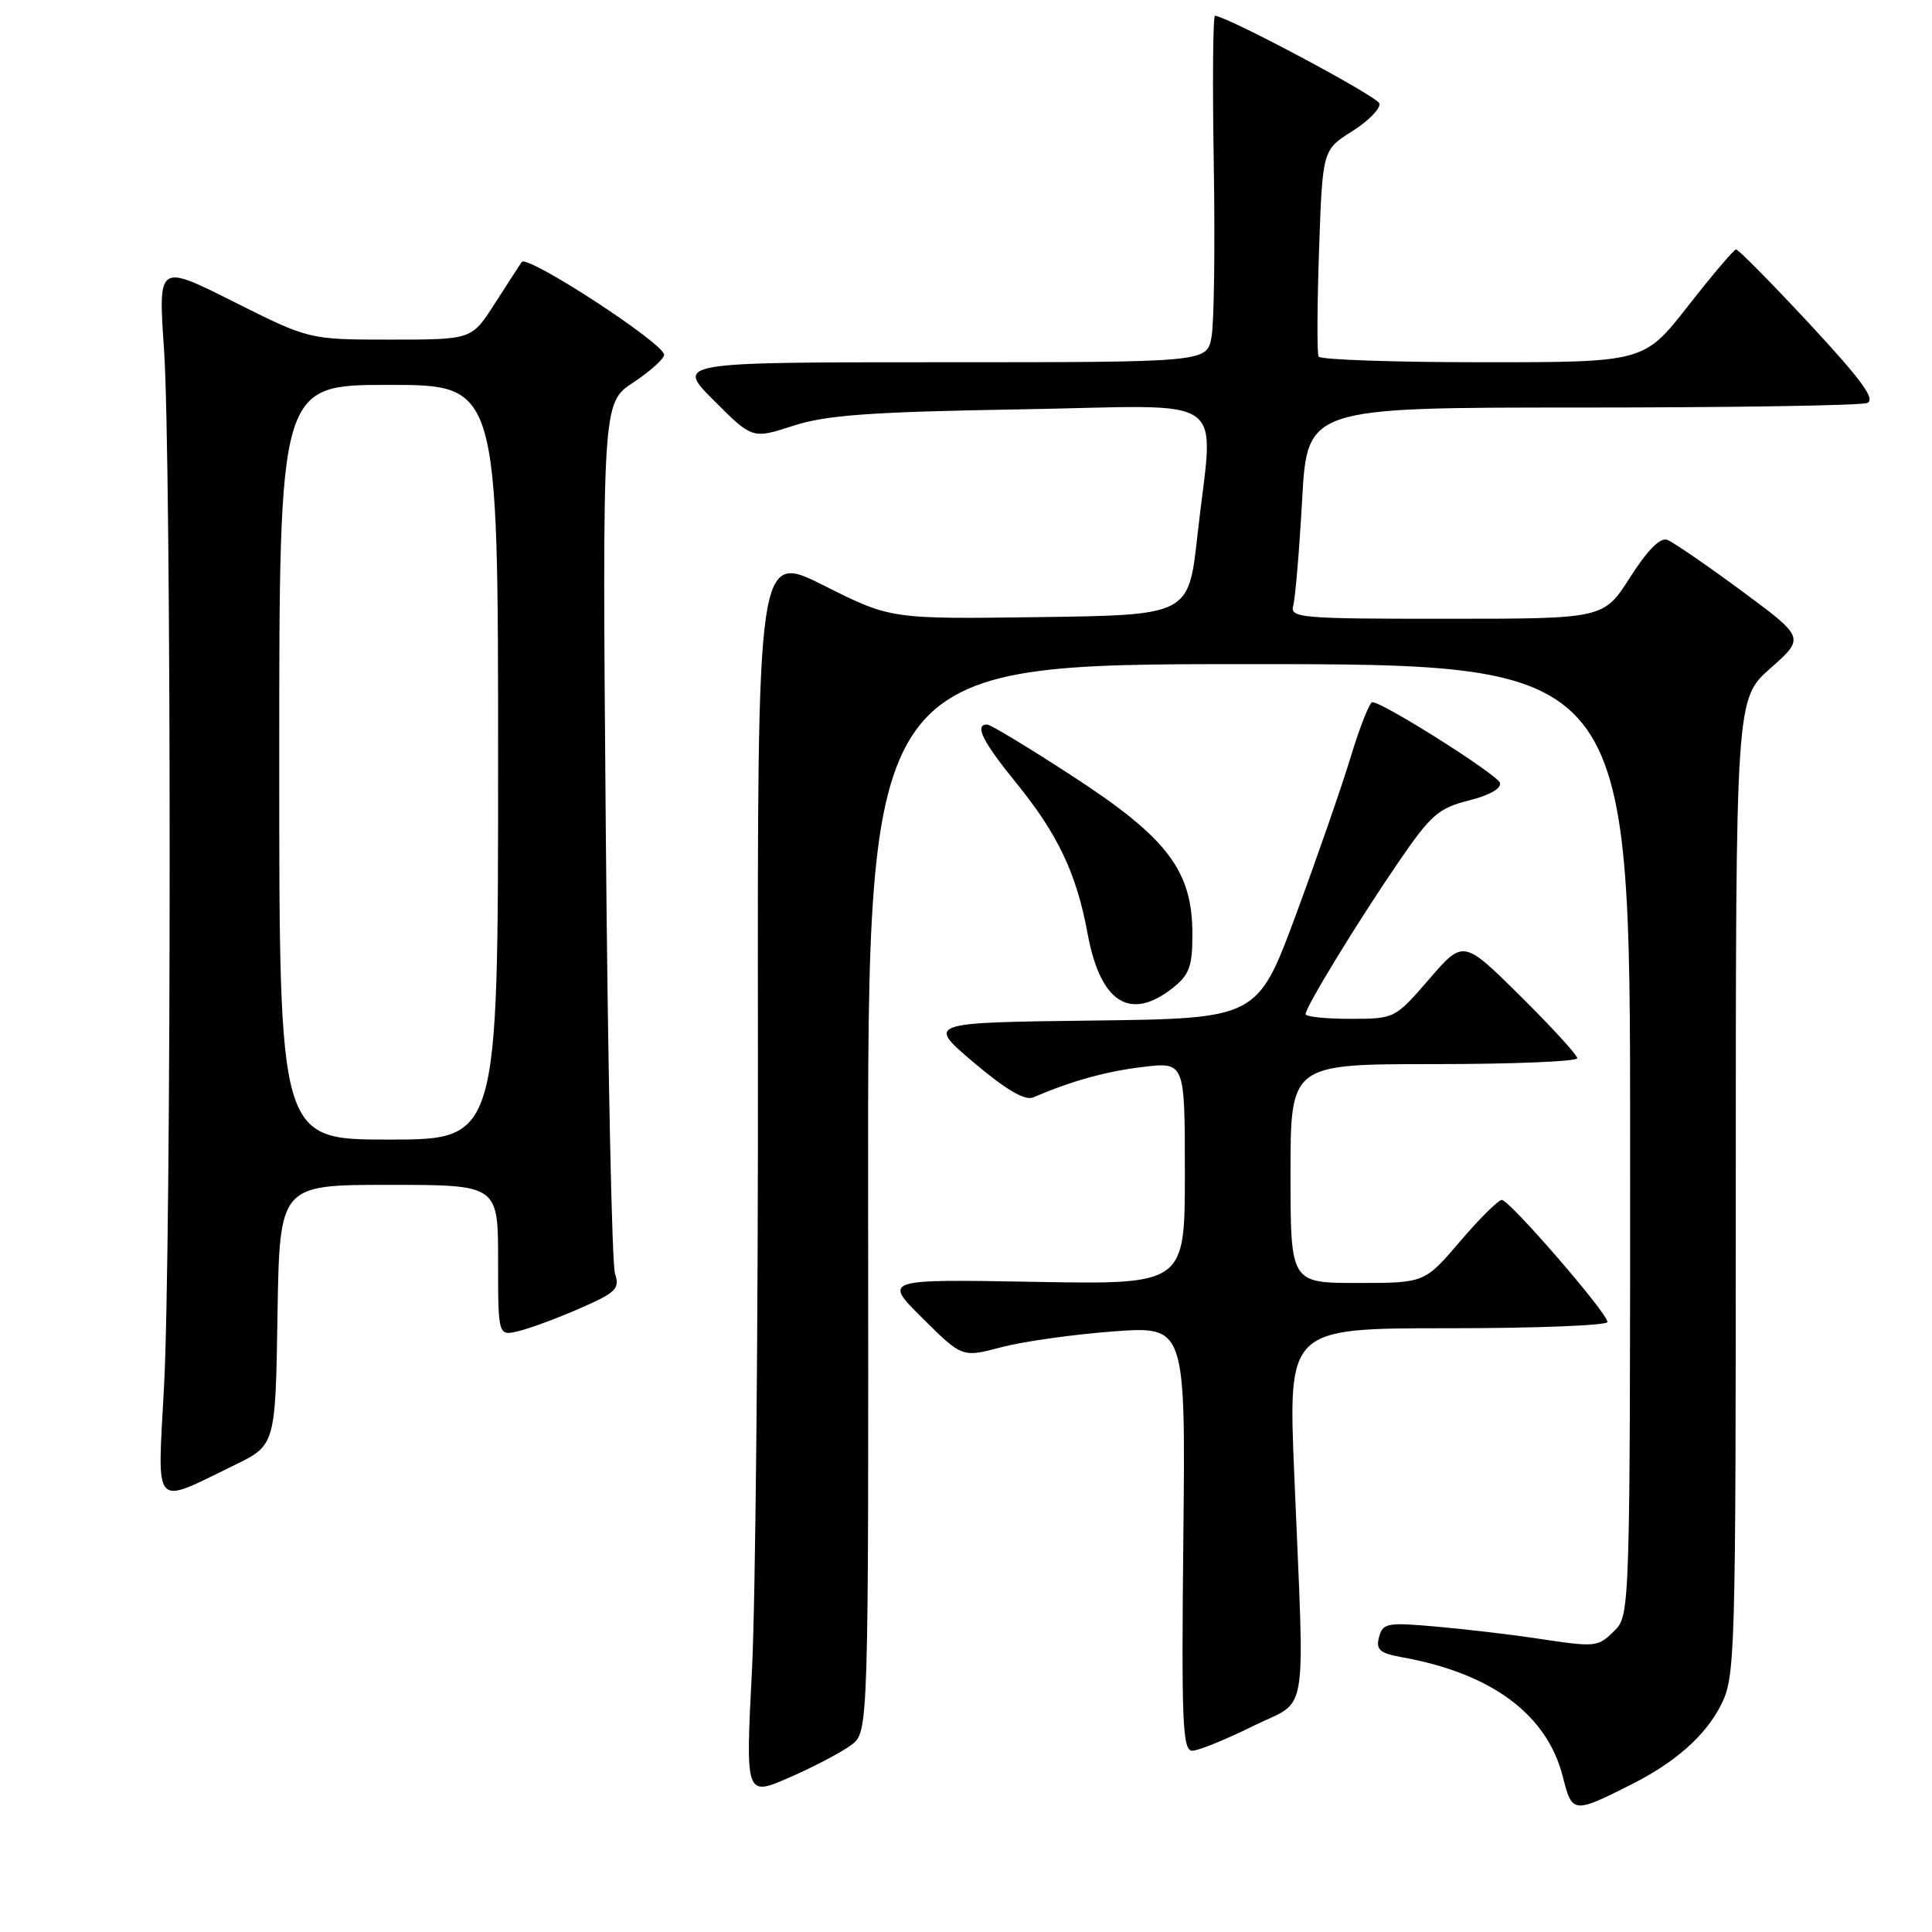 <?xml version="1.0" encoding="UTF-8" standalone="no"?>
<!DOCTYPE svg PUBLIC "-//W3C//DTD SVG 1.1//EN" "http://www.w3.org/Graphics/SVG/1.1/DTD/svg11.dtd" >
<svg xmlns="http://www.w3.org/2000/svg" xmlns:xlink="http://www.w3.org/1999/xlink" version="1.1" viewBox="0 0 256 256">
 <g >
 <path fill="currentColor"
d=" M 216.26 236.40 C 222.00 233.50 225.97 229.98 228.01 225.98 C 229.94 222.20 230.00 220.01 230.00 157.34 C 230.00 92.61 230.00 92.61 234.59 88.55 C 239.17 84.50 239.17 84.50 230.75 78.28 C 226.12 74.86 221.69 71.82 220.91 71.53 C 219.99 71.18 218.28 72.92 216.00 76.49 C 212.50 81.99 212.50 81.99 191.68 81.99 C 172.33 82.00 170.90 81.88 171.36 80.25 C 171.63 79.29 172.16 72.99 172.54 66.25 C 173.22 54.00 173.22 54.00 209.53 54.00 C 229.50 54.00 246.54 53.73 247.40 53.40 C 248.58 52.95 246.71 50.39 239.76 42.90 C 234.70 37.46 230.32 33.02 230.03 33.05 C 229.74 33.07 226.88 36.45 223.67 40.55 C 217.84 48.00 217.84 48.00 196.48 48.00 C 184.73 48.00 174.94 47.66 174.72 47.25 C 174.50 46.84 174.53 40.51 174.78 33.19 C 175.24 19.87 175.24 19.87 179.19 17.38 C 181.36 16.01 182.97 14.35 182.77 13.70 C 182.48 12.76 163.08 2.40 161.00 2.08 C 160.72 2.03 160.65 10.85 160.83 21.67 C 161.01 32.49 160.88 42.84 160.53 44.67 C 159.91 48.00 159.91 48.00 124.72 48.00 C 89.52 48.00 89.52 48.00 94.61 53.08 C 99.69 58.17 99.69 58.17 105.10 56.42 C 109.47 55.00 115.24 54.58 135.25 54.24 C 163.68 53.76 160.78 51.68 158.66 71.00 C 157.50 81.50 157.50 81.50 137.77 81.77 C 118.04 82.04 118.04 82.04 109.20 77.60 C 100.36 73.16 100.36 73.16 100.43 138.83 C 100.47 174.95 100.11 212.05 99.64 221.29 C 98.78 238.07 98.78 238.07 104.64 235.51 C 107.86 234.10 111.53 232.17 112.80 231.22 C 115.09 229.50 115.09 229.50 115.03 158.75 C 114.97 88.00 114.97 88.00 165.49 88.00 C 216.00 88.00 216.00 88.00 216.00 151.00 C 216.00 212.67 215.96 214.04 214.00 216.00 C 211.71 218.29 211.58 218.30 203.50 217.08 C 200.20 216.58 194.30 215.89 190.38 215.54 C 183.80 214.95 183.22 215.06 182.73 216.93 C 182.29 218.61 182.81 219.06 185.85 219.61 C 197.70 221.75 205.02 227.21 207.09 235.46 C 208.32 240.32 208.48 240.33 216.26 236.40 Z  M 166.00 228.73 C 173.51 225.00 172.88 228.83 171.49 195.25 C 170.69 176.00 170.69 176.00 191.84 176.00 C 203.48 176.00 213.00 175.63 213.00 175.17 C 213.00 174.00 200.02 159.00 199.00 159.00 C 198.54 159.00 196.04 161.47 193.46 164.50 C 188.76 170.00 188.76 170.00 179.88 170.00 C 171.00 170.00 171.00 170.00 171.00 155.50 C 171.00 141.00 171.00 141.00 190.00 141.00 C 200.45 141.00 209.00 140.65 209.00 140.22 C 209.00 139.80 205.60 136.09 201.45 131.97 C 193.90 124.50 193.90 124.50 189.36 129.75 C 184.84 134.98 184.80 135.00 178.91 135.00 C 175.66 135.00 173.00 134.72 173.00 134.38 C 173.00 133.43 179.78 122.32 185.22 114.36 C 189.58 107.98 190.59 107.09 194.62 106.07 C 197.38 105.38 198.99 104.46 198.74 103.72 C 198.37 102.61 183.37 93.12 181.85 93.04 C 181.49 93.02 180.21 96.25 179.00 100.22 C 177.80 104.19 174.52 113.63 171.72 121.20 C 166.62 134.96 166.62 134.96 144.70 135.23 C 122.78 135.50 122.78 135.50 129.04 140.80 C 133.30 144.40 135.82 145.88 136.90 145.41 C 142.07 143.20 146.61 141.95 151.48 141.37 C 157.00 140.72 157.00 140.72 157.00 155.47 C 157.00 170.21 157.00 170.21 137.01 169.85 C 117.02 169.50 117.02 169.50 122.26 174.69 C 127.50 179.89 127.50 179.89 132.73 178.50 C 135.61 177.75 142.26 176.81 147.52 176.42 C 157.09 175.72 157.09 175.72 156.80 203.86 C 156.54 228.35 156.69 232.00 158.00 231.98 C 158.82 231.96 162.43 230.50 166.00 228.73 Z  M 31.00 194.17 C 36.50 191.50 36.50 191.50 36.77 174.25 C 37.05 157.00 37.05 157.00 51.52 157.00 C 66.00 157.00 66.00 157.00 66.00 167.02 C 66.00 177.04 66.00 177.04 68.75 176.37 C 70.26 176.00 73.92 174.65 76.87 173.35 C 81.64 171.27 82.15 170.76 81.49 168.75 C 81.08 167.51 80.53 141.05 80.27 109.95 C 79.80 53.40 79.80 53.40 83.90 50.69 C 86.15 49.19 88.00 47.54 88.00 47.01 C 88.00 45.51 69.83 33.67 69.13 34.72 C 68.78 35.23 67.15 37.75 65.50 40.32 C 62.50 45.00 62.50 45.00 51.73 45.00 C 40.96 45.00 40.96 45.00 30.96 39.98 C 20.96 34.96 20.96 34.96 21.73 46.23 C 22.73 60.85 22.73 165.22 21.73 183.82 C 20.85 200.23 20.15 199.45 31.00 194.17 Z  M 155.37 130.93 C 157.60 129.17 158.00 128.07 158.00 123.77 C 158.00 115.39 154.71 111.04 142.20 102.90 C 136.37 99.10 131.24 96.00 130.80 96.00 C 129.07 96.00 130.20 98.27 134.66 103.75 C 140.16 110.51 142.66 115.78 144.11 123.70 C 145.79 132.84 149.72 135.37 155.37 130.93 Z  M 37.00 101.00 C 37.00 51.00 37.00 51.00 51.50 51.00 C 66.00 51.00 66.00 51.00 66.00 101.00 C 66.00 151.00 66.00 151.00 51.50 151.00 C 37.00 151.00 37.00 151.00 37.00 101.00 Z "/>
</g>
</svg>